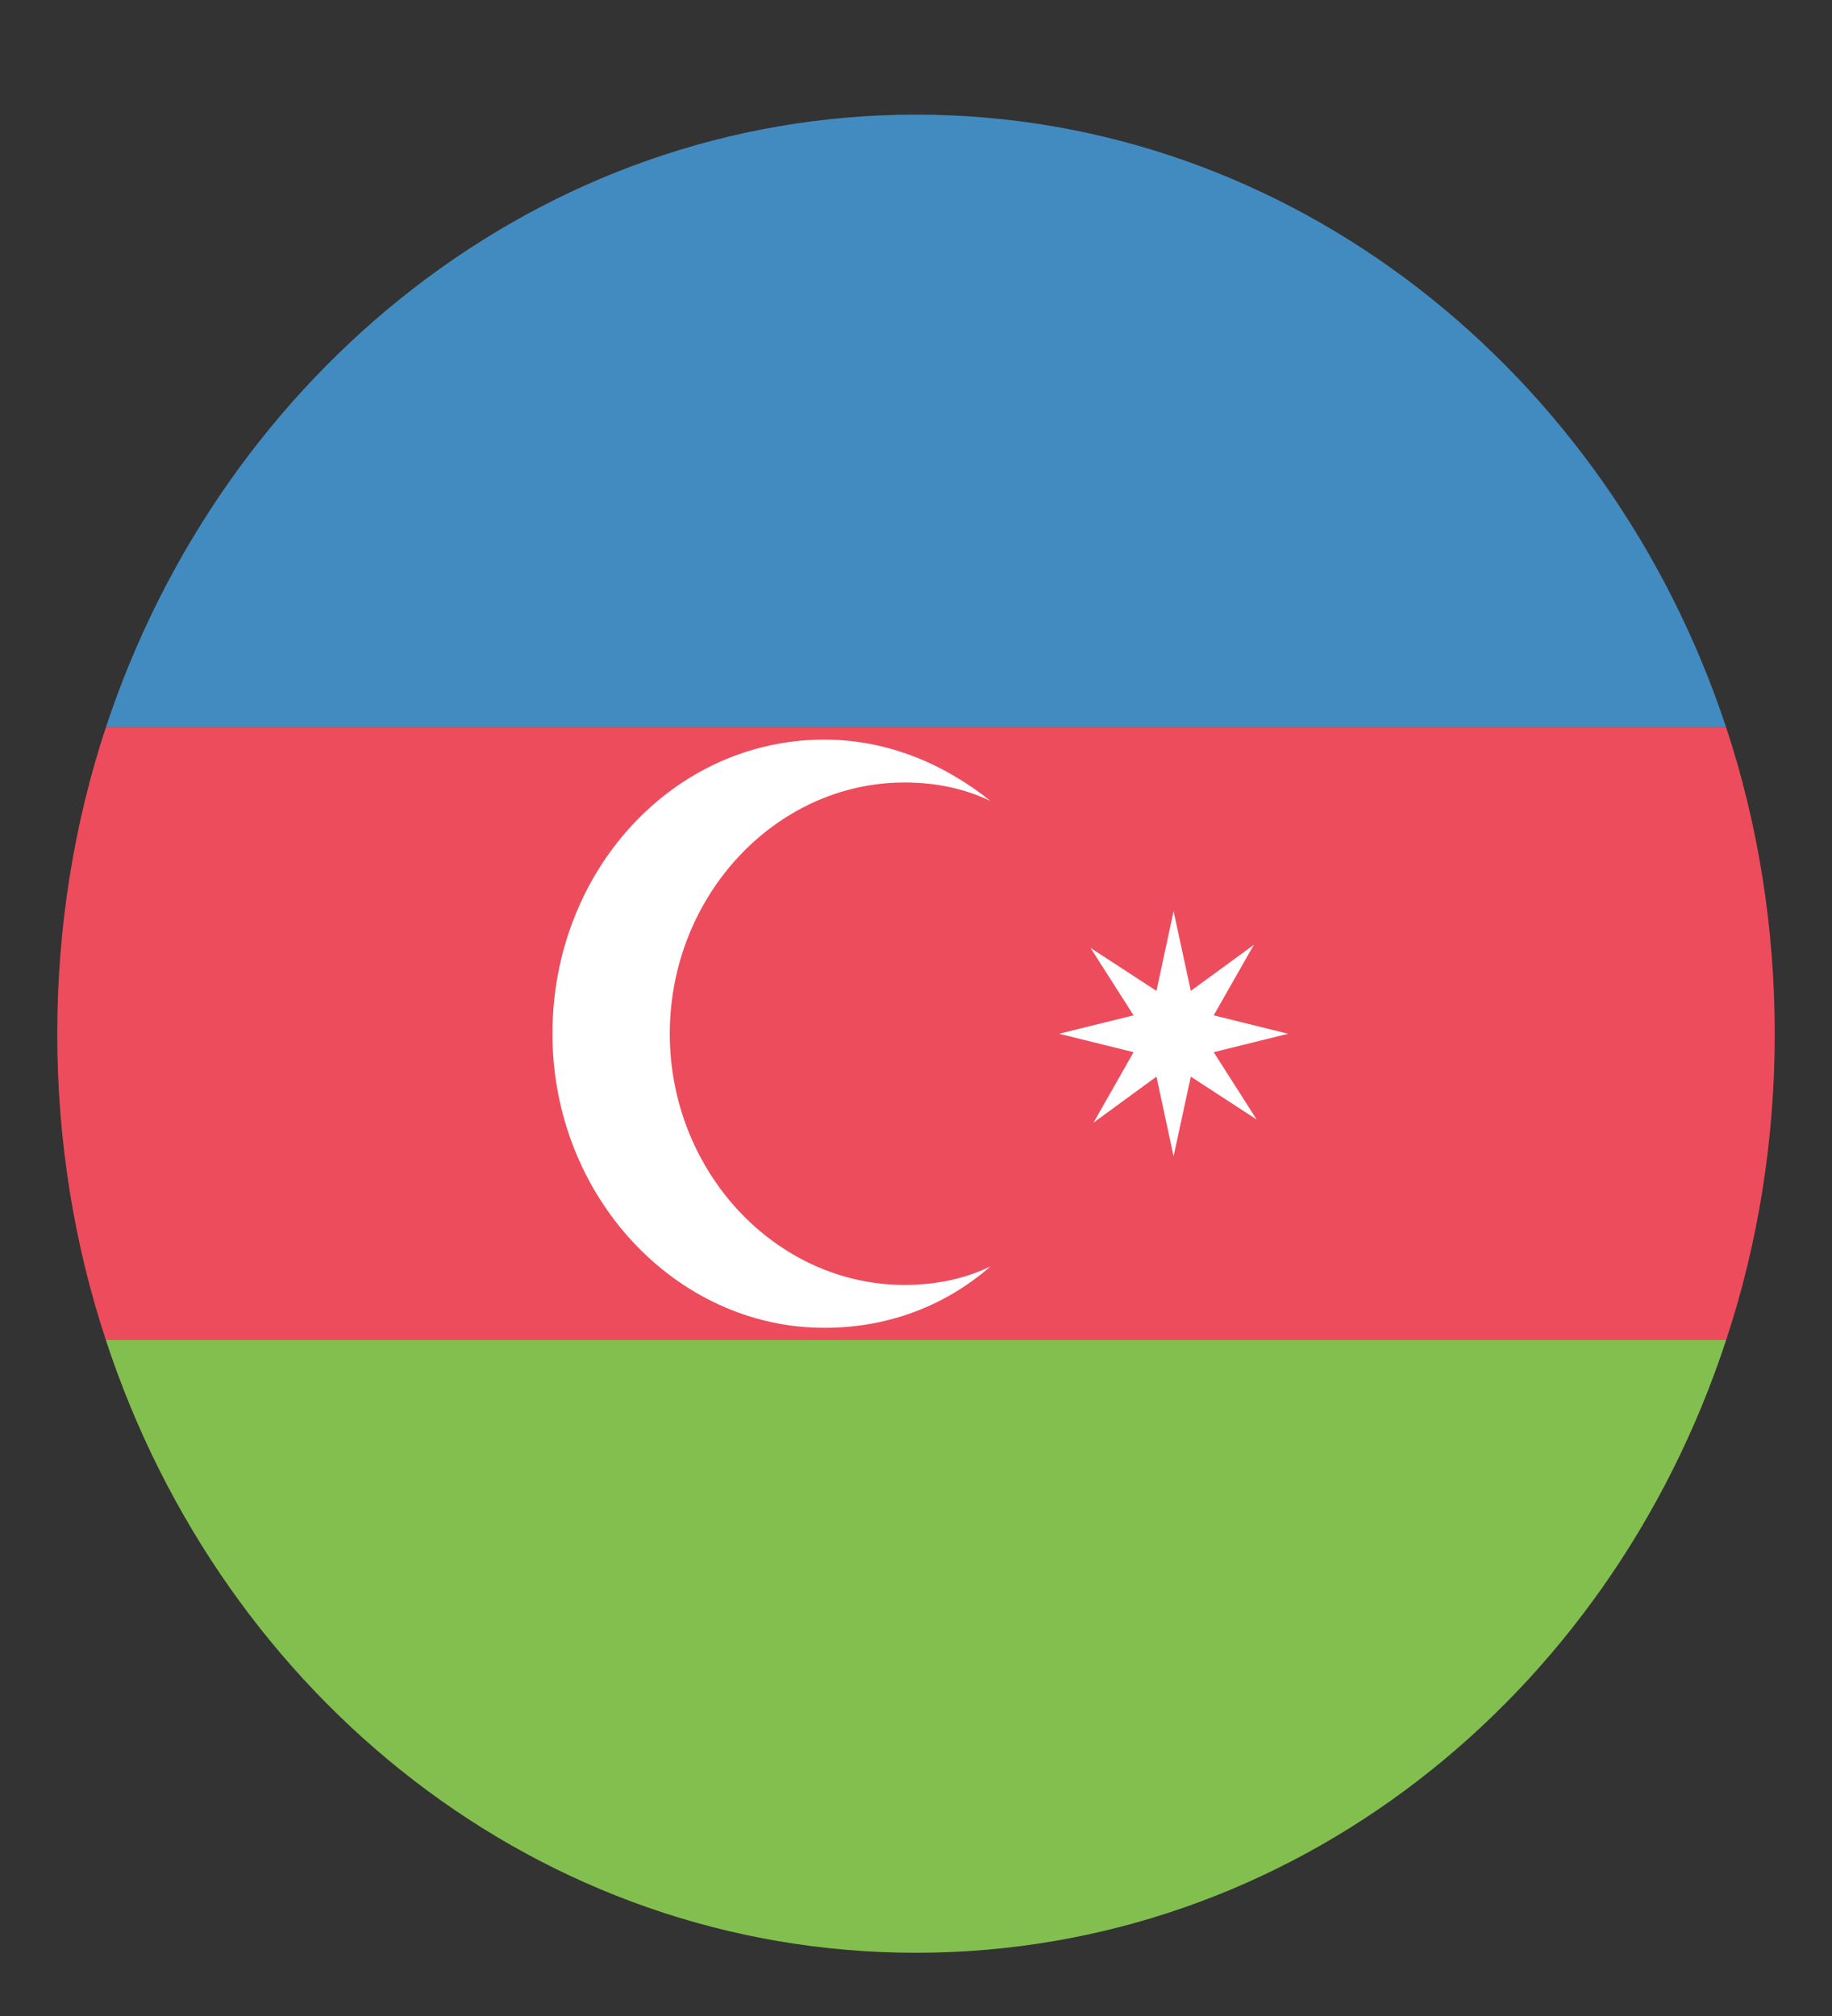 <svg width="20" height="22" viewBox="0 0 20 22" fill="none" xmlns="http://www.w3.org/2000/svg">
<rect x="0" y="0" width="20" height="22" fill="#333333" stroke="none"/>
<g clip-path="url(#clip0_54_157)">
<path d="M10 1.251C5.906 1.251 2.438 4.059 1.156 7.937H18.844C17.562 4.059 14.094 1.251 10 1.251Z" fill="#428BC1"/>
<path d="M10 21.31C14.094 21.31 17.562 18.535 18.844 14.624H1.156C2.438 18.535 5.906 21.31 10 21.31Z" fill="#83BF4F"/>
<path d="M1.156 7.937C0.812 8.974 0.625 10.111 0.625 11.281C0.625 12.451 0.812 13.587 1.156 14.624H18.844C19.188 13.587 19.375 12.451 19.375 11.281C19.375 10.111 19.188 8.974 18.844 7.937H1.156Z" fill="#ED4C5C"/>
<path d="M9.875 14.022C8.469 14.022 7.312 12.785 7.312 11.281C7.312 9.776 8.469 8.539 9.875 8.539C10.219 8.539 10.531 8.606 10.812 8.74C10.312 8.339 9.688 8.071 9 8.071C7.344 8.071 6.031 9.509 6.031 11.281C6.031 13.052 7.375 14.49 9 14.49C9.688 14.49 10.312 14.256 10.812 13.821C10.531 13.955 10.219 14.022 9.875 14.022Z" fill="white"/>
<path d="M12.625 11.749L11.938 12.251L12.375 11.482L11.562 11.281L12.375 11.08L11.906 10.345L12.625 10.813L12.812 9.943L13 10.813L13.688 10.311L13.25 11.08L14.062 11.281L13.25 11.482L13.719 12.217L13 11.749L12.812 12.618L12.625 11.749Z" fill="white"/>
</g>
<defs>
<clipPath id="clip0_54_157">
<rect width="20" height="21.396" fill="white" transform="translate(0 0.583)"/>
</clipPath>
</defs>
</svg>
